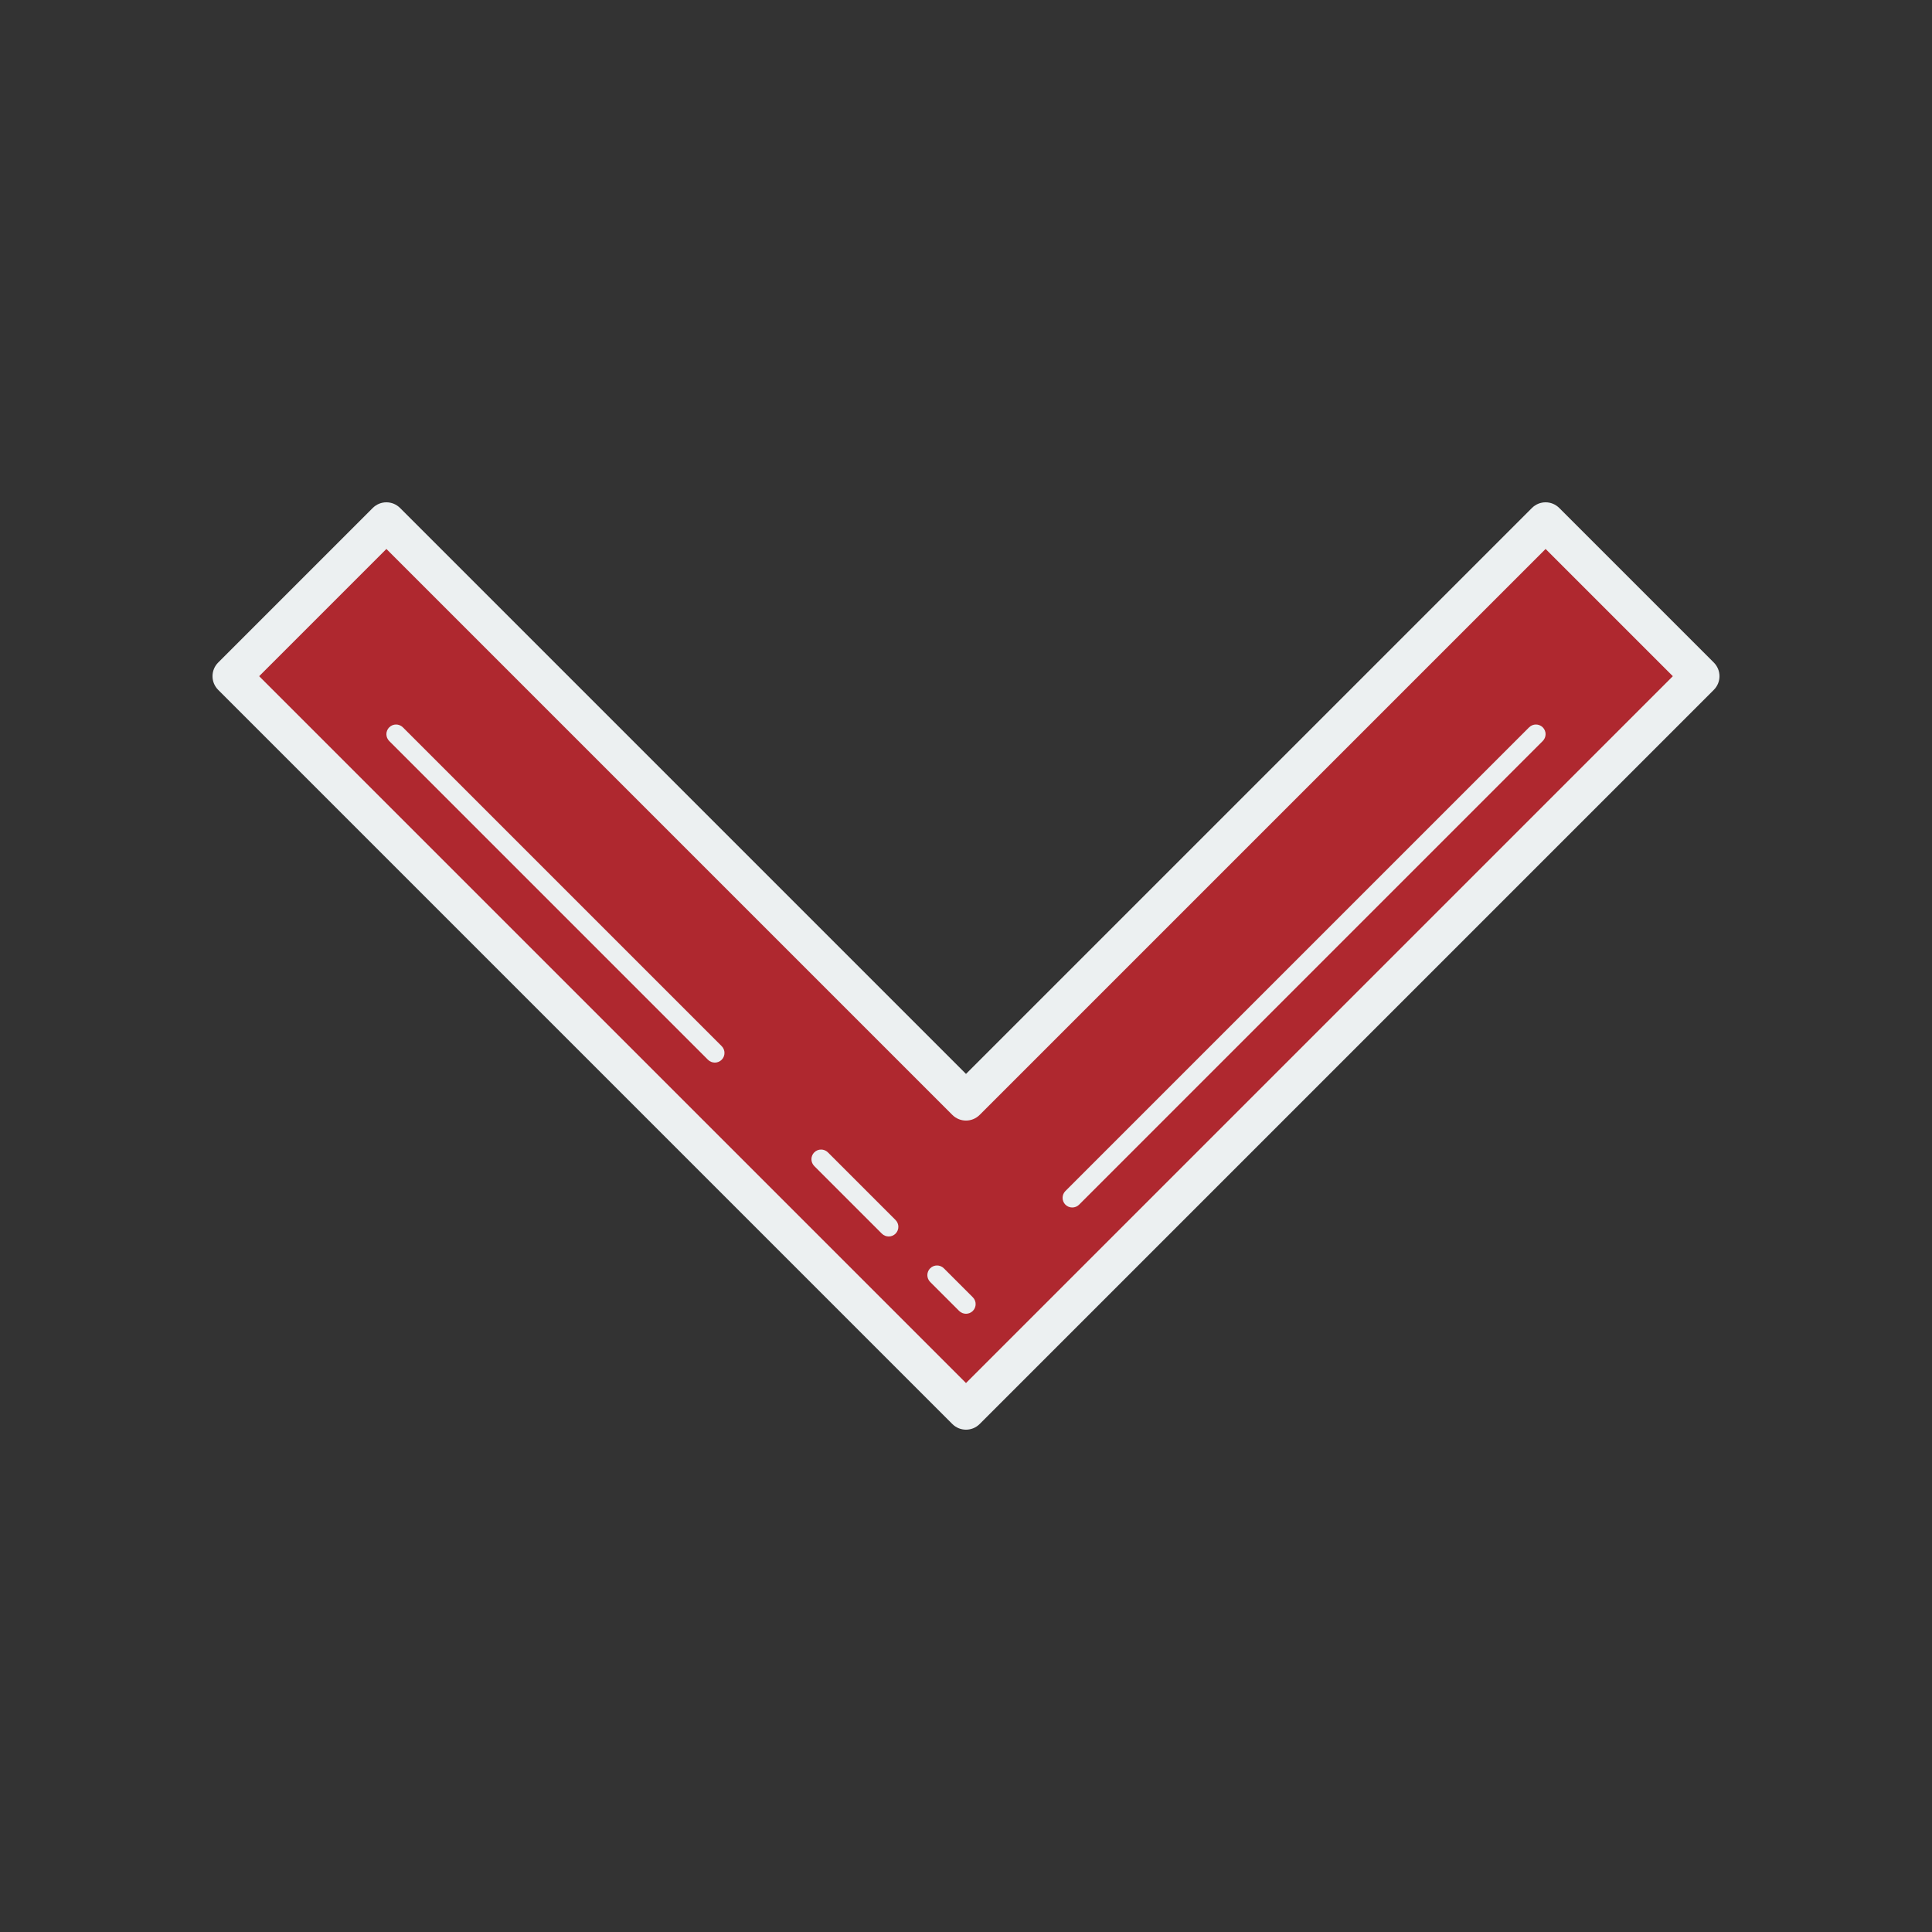 <svg xmlns="http://www.w3.org/2000/svg" x="0px" y="0px"
width="40" height="40"
viewBox="0 0 172 172"
style="transform: rotate(-90deg); fill:#000000;"><rect x="0" y="0" width="172" height="172" fill="#333333" stroke="none"/><g fill="none" fill-rule="nonzero" stroke="none" stroke-width="1" stroke-linecap="butt" stroke-linejoin="miter" stroke-miterlimit="10" stroke-dasharray="" stroke-dashoffset="0" font-family="none" font-weight="none" font-size="none" text-anchor="none" style="mix-blend-mode: normal"><path d="M0,172v-172h172v172z" fill="none"></path><g><path d="M151.36,60.2l-13.76,-13.76l-51.6,51.6l-51.6,-51.6l-13.76,13.76l65.36,65.36z" fill="#af282f"></path><path d="M86,127.28c-0.44,0 -0.881,-0.169 -1.216,-0.504l-65.36,-65.36c-0.673,-0.673 -0.673,-1.76 0,-2.432l13.76,-13.76c0.673,-0.673 1.76,-0.673 2.432,0l50.384,50.384l50.384,-50.384c0.673,-0.673 1.76,-0.673 2.432,0l13.76,13.76c0.673,0.673 0.673,1.76 0,2.432l-65.36,65.36c-0.335,0.335 -0.776,0.504 -1.216,0.504zM23.072,60.2l62.928,62.928l62.928,-62.928l-11.328,-11.328l-50.384,50.384c-0.673,0.673 -1.76,0.673 -2.432,0l-50.384,-50.384z" fill="#ecf0f1"></path><path d="M86,116.96c-0.22,0 -0.44,-0.084 -0.609,-0.251l-2.58,-2.58c-0.335,-0.335 -0.335,-0.881 0,-1.216c0.335,-0.335 0.881,-0.335 1.216,0l2.58,2.58c0.335,0.335 0.335,0.881 0,1.216c-0.167,0.167 -0.387,0.251 -0.607,0.251zM79.12,110.08c-0.22,0 -0.44,-0.084 -0.609,-0.251l-6.02,-6.02c-0.335,-0.335 -0.335,-0.881 0,-1.216c0.335,-0.335 0.881,-0.335 1.216,0l6.02,6.02c0.335,0.335 0.335,0.881 0,1.216c-0.167,0.167 -0.387,0.251 -0.607,0.251zM95.46,107.5c-0.22,0 -0.44,-0.084 -0.609,-0.251c-0.335,-0.335 -0.335,-0.881 0,-1.216l41.28,-41.28c0.335,-0.335 0.881,-0.335 1.216,0c0.335,0.335 0.335,0.881 0,1.216l-41.28,41.28c-0.167,0.167 -0.387,0.251 -0.607,0.251zM63.64,94.6c-0.22,0 -0.44,-0.084 -0.609,-0.251l-28.38,-28.38c-0.335,-0.335 -0.335,-0.881 0,-1.216c0.335,-0.335 0.881,-0.335 1.216,0l28.38,28.38c0.335,0.335 0.335,0.881 0,1.216c-0.167,0.167 -0.387,0.251 -0.607,0.251z" fill="#ecf0f1"></path></g></g></svg>